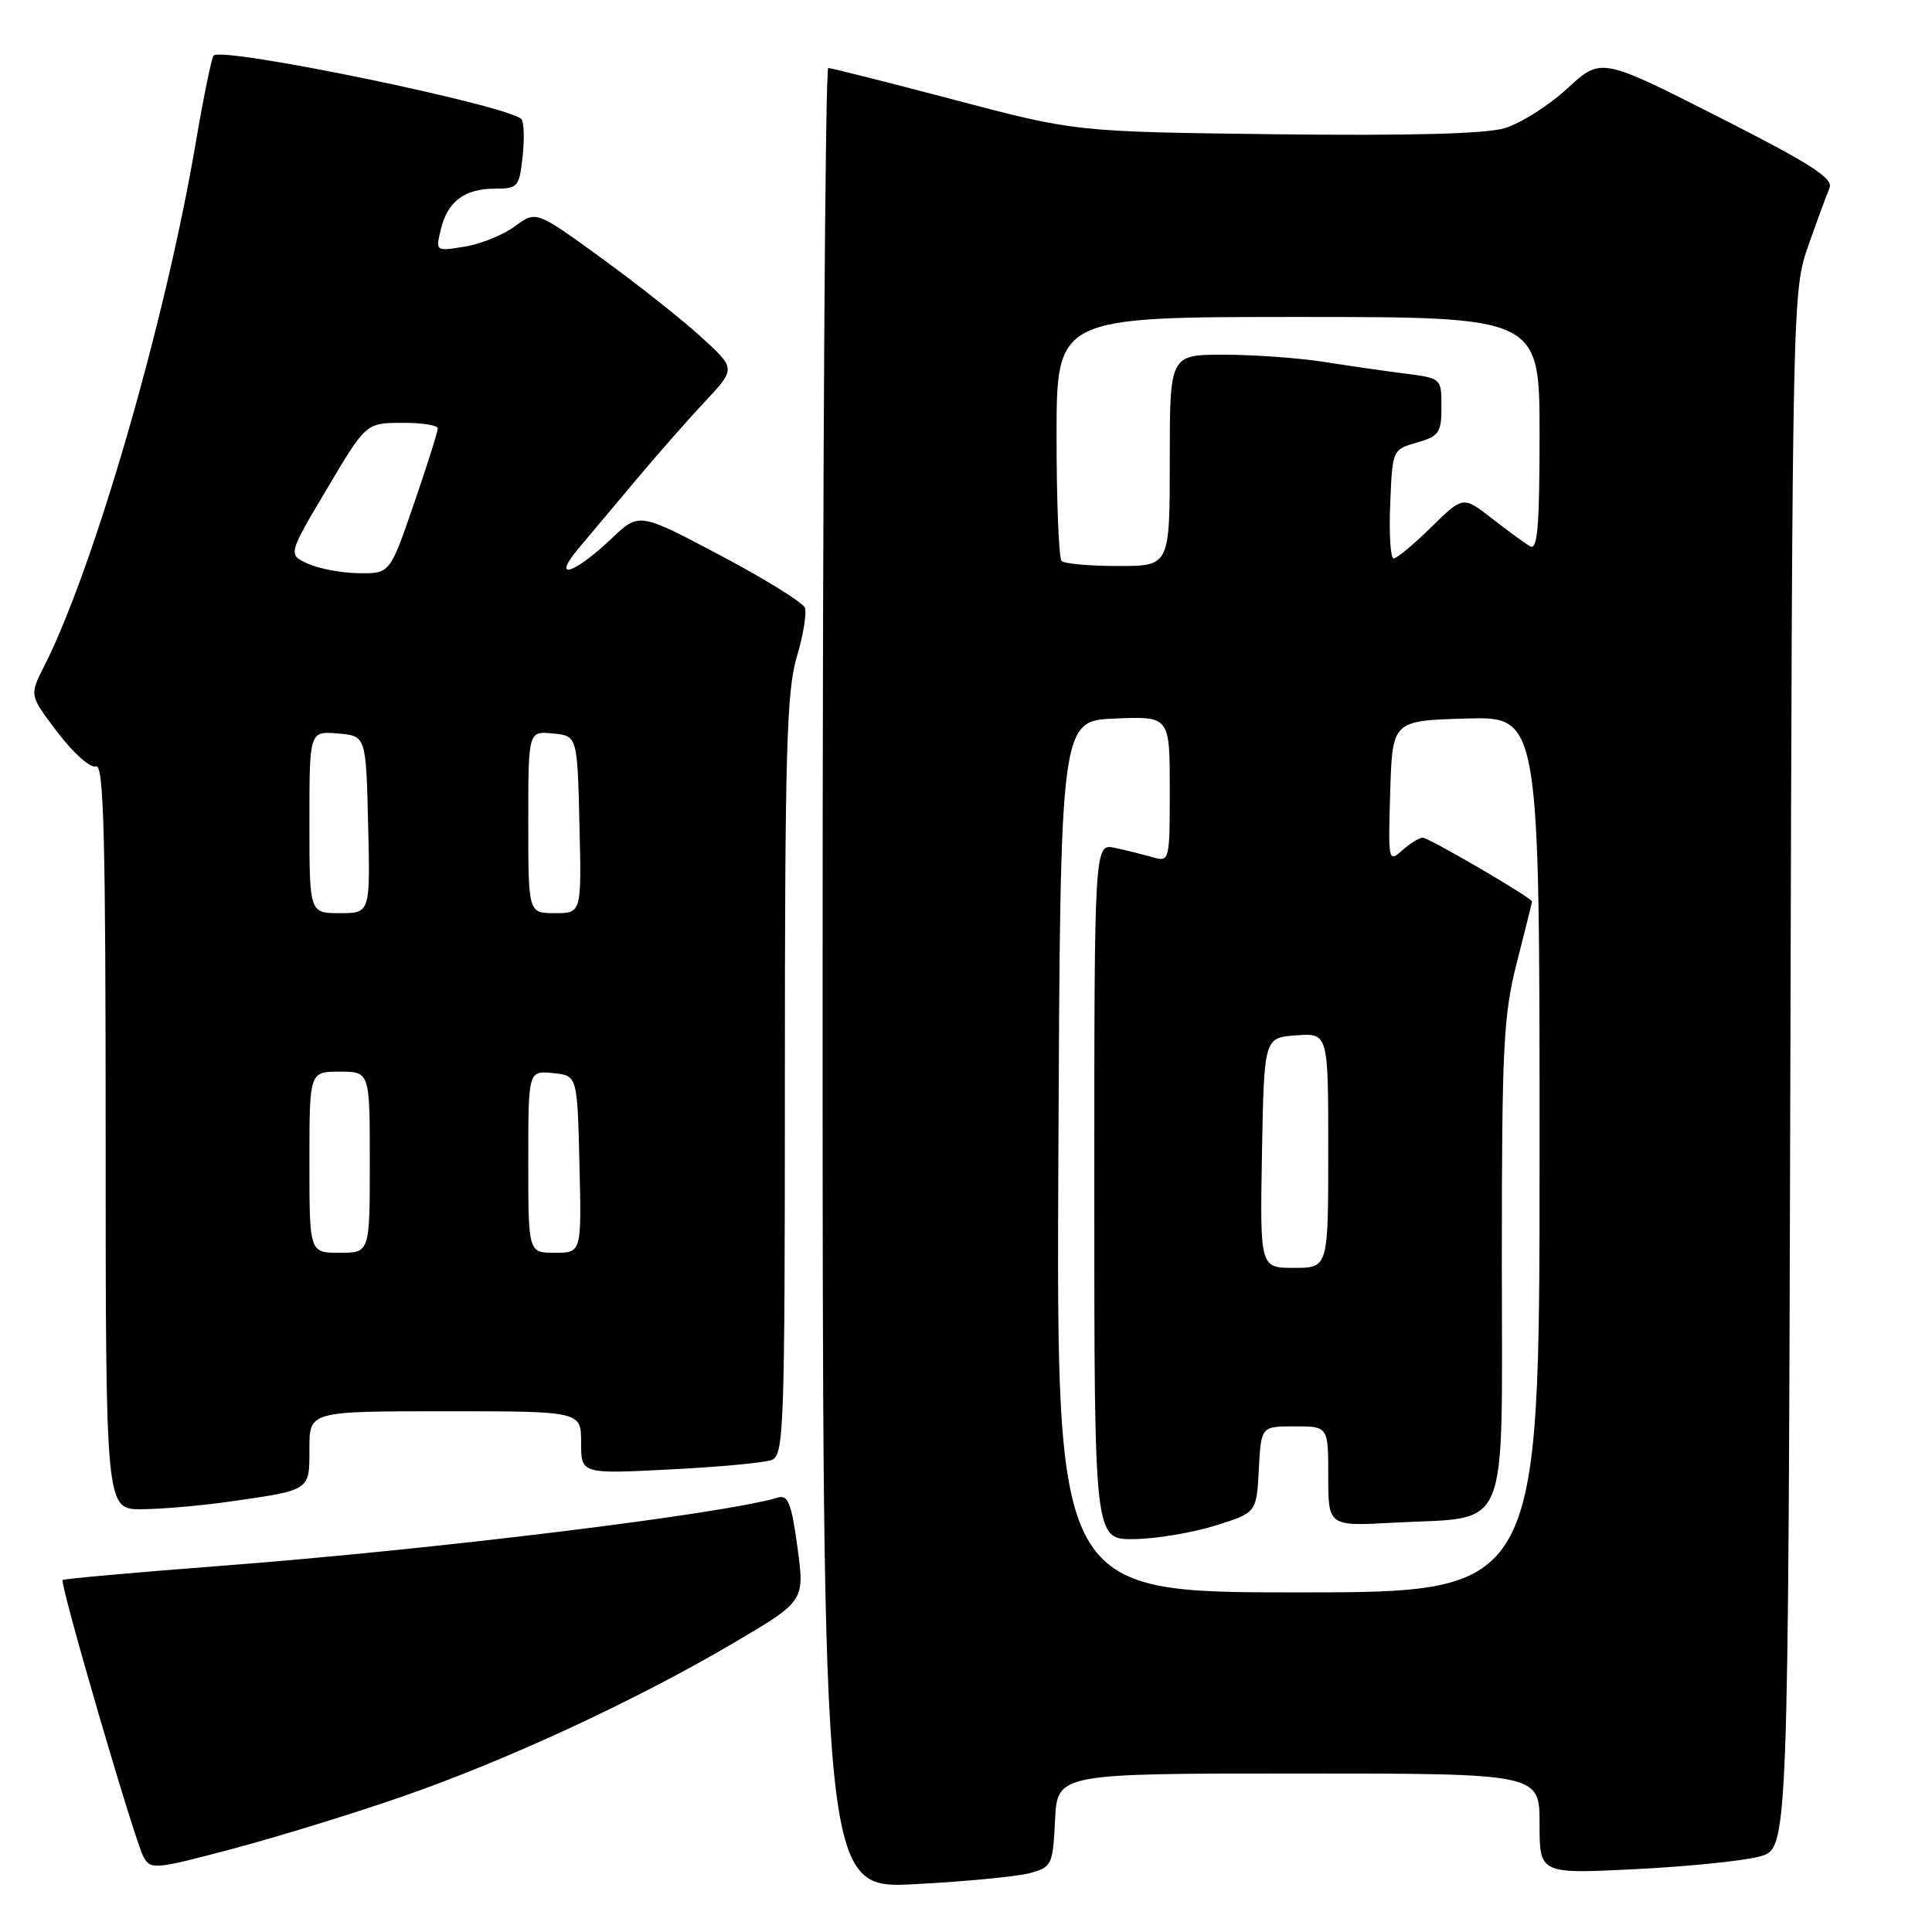 <?xml version="1.0" encoding="UTF-8" standalone="no"?>
<!DOCTYPE svg PUBLIC "-//W3C//DTD SVG 1.1//EN" "http://www.w3.org/Graphics/SVG/1.1/DTD/svg11.dtd" >
<svg xmlns="http://www.w3.org/2000/svg" xmlns:xlink="http://www.w3.org/1999/xlink" version="1.1" viewBox="0 0 256 256">
 <g >
 <path fill="currentColor"
d=" M 136.50 248.19 C 139.37 247.40 139.51 247.10 139.80 241.18 C 140.10 235.00 140.10 235.00 172.05 235.00 C 204.00 235.00 204.00 235.00 204.00 241.65 C 204.00 248.31 204.00 248.31 216.75 247.67 C 223.76 247.32 231.18 246.56 233.23 245.98 C 236.95 244.92 236.95 244.92 237.23 141.71 C 237.50 39.37 237.52 38.45 239.63 32.50 C 240.79 29.20 242.05 25.78 242.42 24.90 C 242.96 23.63 239.93 21.69 227.63 15.45 C 212.15 7.60 212.15 7.60 207.67 11.73 C 205.21 14.00 201.46 16.37 199.35 16.99 C 196.79 17.74 186.65 18.00 169.00 17.79 C 142.50 17.46 142.50 17.46 126.50 13.24 C 117.70 10.92 110.16 9.02 109.75 9.01 C 109.34 9.00 109.00 63.29 109.00 129.65 C 109.00 250.31 109.00 250.31 121.25 249.66 C 127.99 249.31 134.85 248.64 136.50 248.19 Z  M 53.23 238.08 C 67.18 233.24 84.25 225.33 97.22 217.69 C 106.63 212.15 106.63 212.15 105.67 205.05 C 104.89 199.26 104.42 198.04 103.11 198.43 C 95.66 200.65 57.29 205.35 29.05 207.50 C 17.81 208.36 8.47 209.20 8.30 209.36 C 7.88 209.79 17.78 243.72 18.99 245.99 C 19.95 247.77 20.40 247.74 30.74 245.00 C 36.66 243.43 46.78 240.32 53.23 238.08 Z  M 30.50 198.96 C 41.21 197.42 41.00 197.56 41.00 191.93 C 41.00 187.00 41.00 187.00 59.00 187.00 C 77.00 187.00 77.00 187.00 77.00 191.15 C 77.00 195.31 77.00 195.31 88.76 194.71 C 95.22 194.39 101.30 193.82 102.26 193.45 C 103.88 192.83 104.00 189.38 104.00 142.57 C 104.00 99.88 104.23 91.57 105.57 87.08 C 106.43 84.18 106.92 81.23 106.65 80.53 C 106.38 79.83 101.33 76.70 95.43 73.58 C 84.69 67.90 84.69 67.90 81.10 71.30 C 76.01 76.13 72.98 77.04 76.68 72.64 C 78.23 70.79 81.73 66.63 84.45 63.39 C 87.17 60.15 91.22 55.55 93.45 53.17 C 97.50 48.84 97.50 48.84 92.91 44.66 C 90.39 42.35 84.44 37.64 79.68 34.19 C 71.04 27.91 71.04 27.91 68.24 29.98 C 66.70 31.12 63.70 32.34 61.57 32.68 C 57.72 33.31 57.71 33.30 58.41 30.40 C 59.30 26.69 61.55 25.00 65.59 25.00 C 68.62 25.00 68.81 24.77 69.25 20.75 C 69.50 18.41 69.43 16.19 69.10 15.80 C 67.56 14.01 29.53 6.14 28.30 7.36 C 28.04 7.63 26.95 12.95 25.89 19.18 C 21.87 42.77 12.40 75.41 5.83 88.32 C 3.89 92.14 3.89 92.14 7.67 97.09 C 9.77 99.85 12.01 101.83 12.72 101.55 C 13.75 101.16 14.00 110.79 14.00 150.53 C 14.00 200.00 14.00 200.00 18.75 199.98 C 21.36 199.97 26.65 199.51 30.50 198.96 Z  M 140.24 153.25 C 140.50 95.50 140.50 95.50 147.75 95.21 C 155.00 94.91 155.00 94.91 155.00 104.57 C 155.00 114.11 154.97 114.23 152.75 113.59 C 151.51 113.24 149.26 112.68 147.75 112.35 C 145.00 111.75 145.00 111.75 145.00 157.88 C 145.00 204.00 145.00 204.00 150.25 203.94 C 153.14 203.91 157.97 203.10 161.00 202.16 C 166.50 200.44 166.50 200.44 166.80 194.72 C 167.10 189.00 167.10 189.00 171.55 189.00 C 176.00 189.00 176.00 189.00 176.00 195.62 C 176.00 202.24 176.00 202.24 184.75 201.76 C 200.30 200.91 199.00 204.06 199.00 167.18 C 199.00 138.59 199.21 134.52 201.00 127.50 C 202.10 123.20 203.00 119.58 203.00 119.45 C 203.00 118.98 189.33 111.00 188.52 111.00 C 188.04 111.00 186.82 111.76 185.79 112.69 C 183.97 114.33 183.93 114.11 184.21 104.94 C 184.50 95.50 184.50 95.50 194.25 95.21 C 204.00 94.93 204.00 94.93 204.00 152.96 C 204.00 211.00 204.00 211.00 171.99 211.00 C 139.98 211.00 139.98 211.00 140.24 153.25 Z  M 167.22 152.75 C 167.50 137.50 167.50 137.50 171.75 137.19 C 176.00 136.89 176.00 136.89 176.00 152.44 C 176.00 168.00 176.00 168.00 171.47 168.00 C 166.95 168.00 166.95 168.00 167.22 152.75 Z  M 140.67 74.33 C 140.30 73.97 140.00 66.54 140.00 57.83 C 140.00 42.00 140.00 42.00 172.00 42.00 C 204.00 42.00 204.00 42.00 204.00 57.56 C 204.00 69.73 203.73 72.96 202.75 72.39 C 202.06 71.99 199.78 70.33 197.68 68.69 C 193.86 65.72 193.86 65.72 189.64 69.86 C 187.32 72.14 185.08 74.00 184.67 74.00 C 184.25 74.00 184.04 70.75 184.21 66.78 C 184.50 59.59 184.51 59.57 187.75 58.64 C 190.68 57.80 191.00 57.34 191.00 53.92 C 191.00 50.14 190.98 50.12 186.25 49.51 C 183.64 49.18 178.76 48.48 175.42 47.95 C 172.07 47.43 166.11 47.00 162.17 47.00 C 155.00 47.00 155.00 47.00 155.00 61.00 C 155.00 75.00 155.00 75.00 148.17 75.00 C 144.41 75.00 141.03 74.70 140.67 74.33 Z  M 41.00 154.00 C 41.00 142.00 41.00 142.00 45.00 142.00 C 49.00 142.00 49.00 142.00 49.00 154.00 C 49.00 166.00 49.00 166.00 45.00 166.00 C 41.00 166.00 41.00 166.00 41.00 154.00 Z  M 70.00 153.94 C 70.00 141.87 70.00 141.87 73.25 142.19 C 76.50 142.50 76.50 142.50 76.78 154.25 C 77.06 166.00 77.06 166.00 73.53 166.00 C 70.00 166.00 70.00 166.00 70.00 153.94 Z  M 41.00 108.94 C 41.00 96.88 41.00 96.88 44.75 97.19 C 48.50 97.50 48.50 97.50 48.78 109.25 C 49.06 121.00 49.06 121.00 45.03 121.00 C 41.00 121.00 41.00 121.00 41.00 108.94 Z  M 70.00 108.94 C 70.00 96.87 70.00 96.87 73.25 97.19 C 76.50 97.50 76.50 97.50 76.78 109.25 C 77.06 121.00 77.06 121.00 73.53 121.00 C 70.00 121.00 70.00 121.00 70.00 108.94 Z  M 40.82 74.70 C 38.14 73.50 38.14 73.50 43.32 64.78 C 48.50 56.05 48.50 56.05 53.25 56.03 C 55.86 56.01 58.01 56.34 58.01 56.75 C 58.02 57.16 56.60 61.66 54.85 66.75 C 51.67 76.00 51.67 76.00 47.59 75.95 C 45.34 75.93 42.29 75.37 40.82 74.70 Z "/>
</g>
</svg>